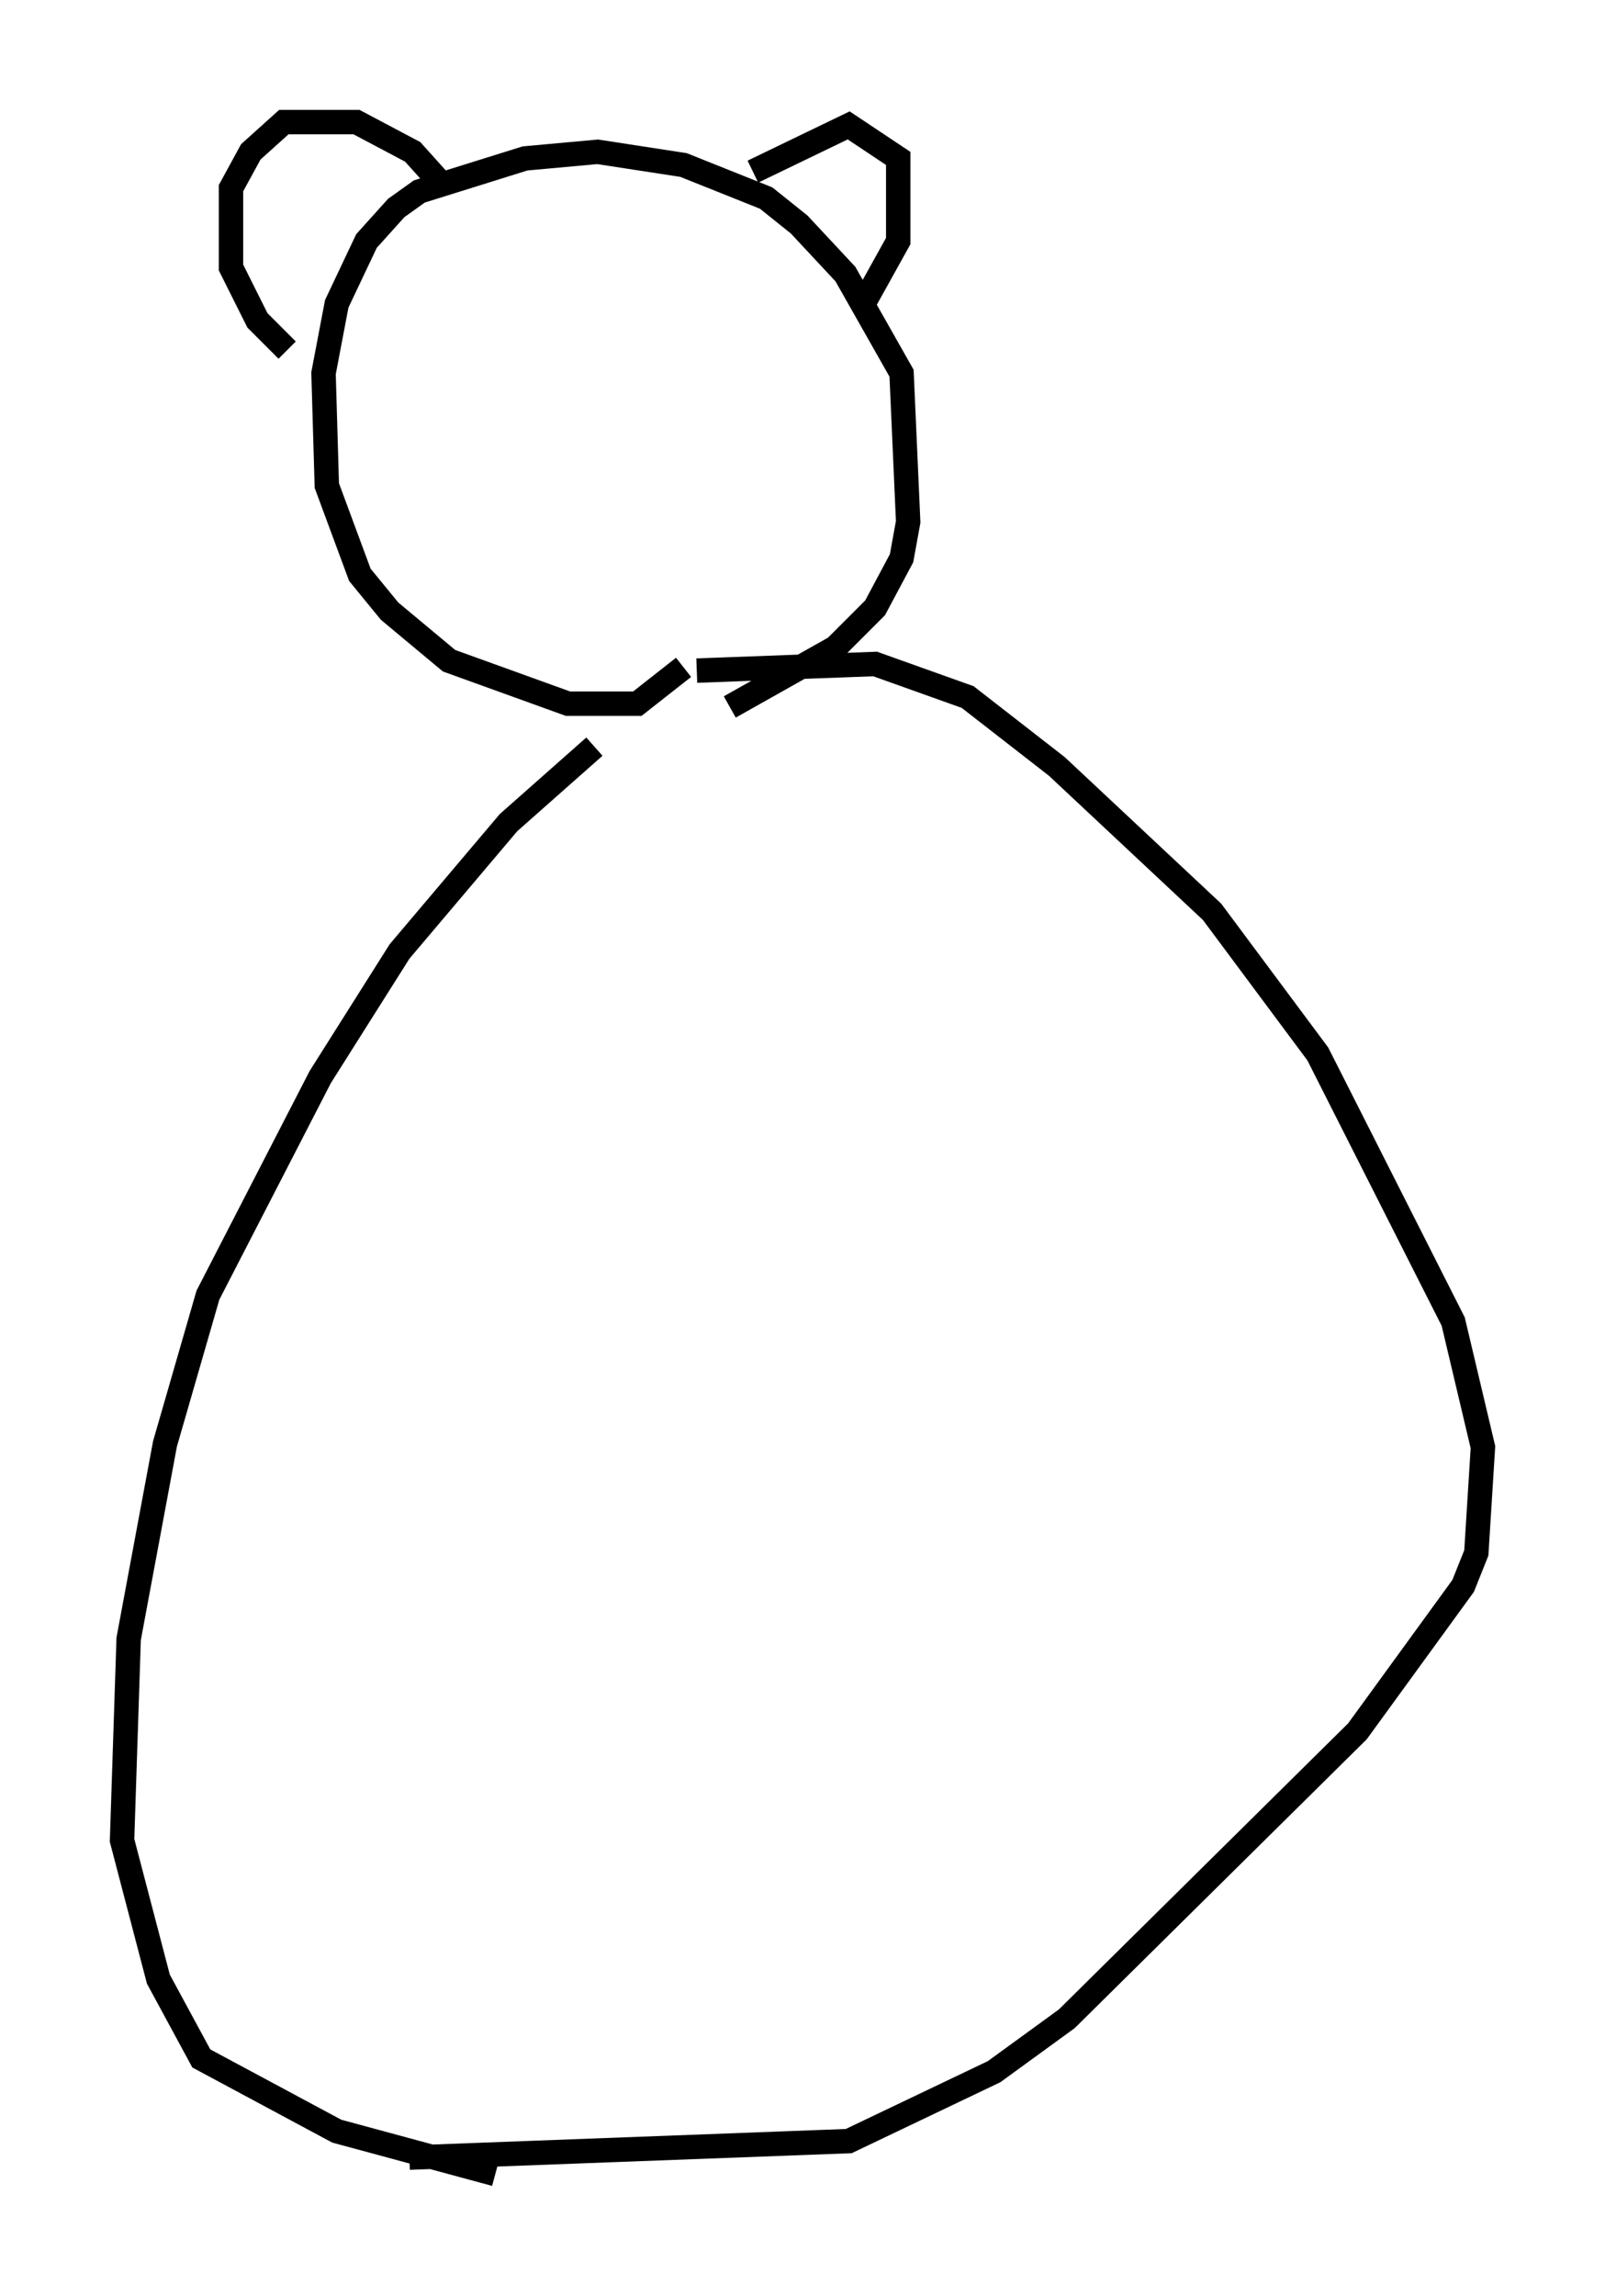 <?xml version="1.0" encoding="utf-8" ?>
<svg baseProfile="full" height="94.032" version="1.1" width="65.75" xmlns="http://www.w3.org/2000/svg" xmlns:ev="http://www.w3.org/2001/xml-events" xmlns:xlink="http://www.w3.org/1999/xlink"><defs /><rect fill="white" height="94.032" width="65.75" x="0" y="0" /><path d="M29.492, 27.463 m-5.142, 3.112 l-3.518, 3.112 -4.465, 5.277 l-3.248, 5.142 -4.601, 8.931 l-1.759, 6.089 -1.488, 7.984 l-0.271, 8.254 1.488, 5.683 l1.759, 3.248 5.548, 2.977 l6.495, 1.759 m8.254, -61.569 l7.307, -0.271 3.789, 1.353 l3.654, 2.842 6.36, 5.954 l4.33, 5.819 5.548, 10.961 l1.218, 5.142 -0.271, 4.33 l-0.541, 1.353 -4.33, 5.954 l-11.908, 11.773 -2.977, 2.165 l-5.954, 2.842 -17.997, 0.677 m11.231, -61.028 l-1.894, 1.488 -2.842, 0.0 l-4.871, -1.759 -2.436, -2.03 l-1.218, -1.488 -1.353, -3.654 l-0.135, -4.601 0.541, -2.842 l1.218, -2.571 1.218, -1.353 l0.947, -0.677 4.33, -1.353 l2.977, -0.271 3.518, 0.541 l3.383, 1.353 1.353, 1.083 l1.894, 2.03 2.3, 4.059 l0.271, 6.089 -0.271, 1.488 l-1.083, 2.03 -1.624, 1.624 l-4.33, 2.436 m0.947, -21.921 l3.924, -1.894 2.03, 1.353 l0.0, 3.383 -1.353, 2.436 m-17.321, -4.736 l-1.218, -1.353 -2.3, -1.218 l-2.977, 0.0 -1.353, 1.218 l-0.812, 1.488 0.0, 3.248 l1.083, 2.165 1.218, 1.218 " fill="none" stroke="black" stroke-width="1" /></svg>